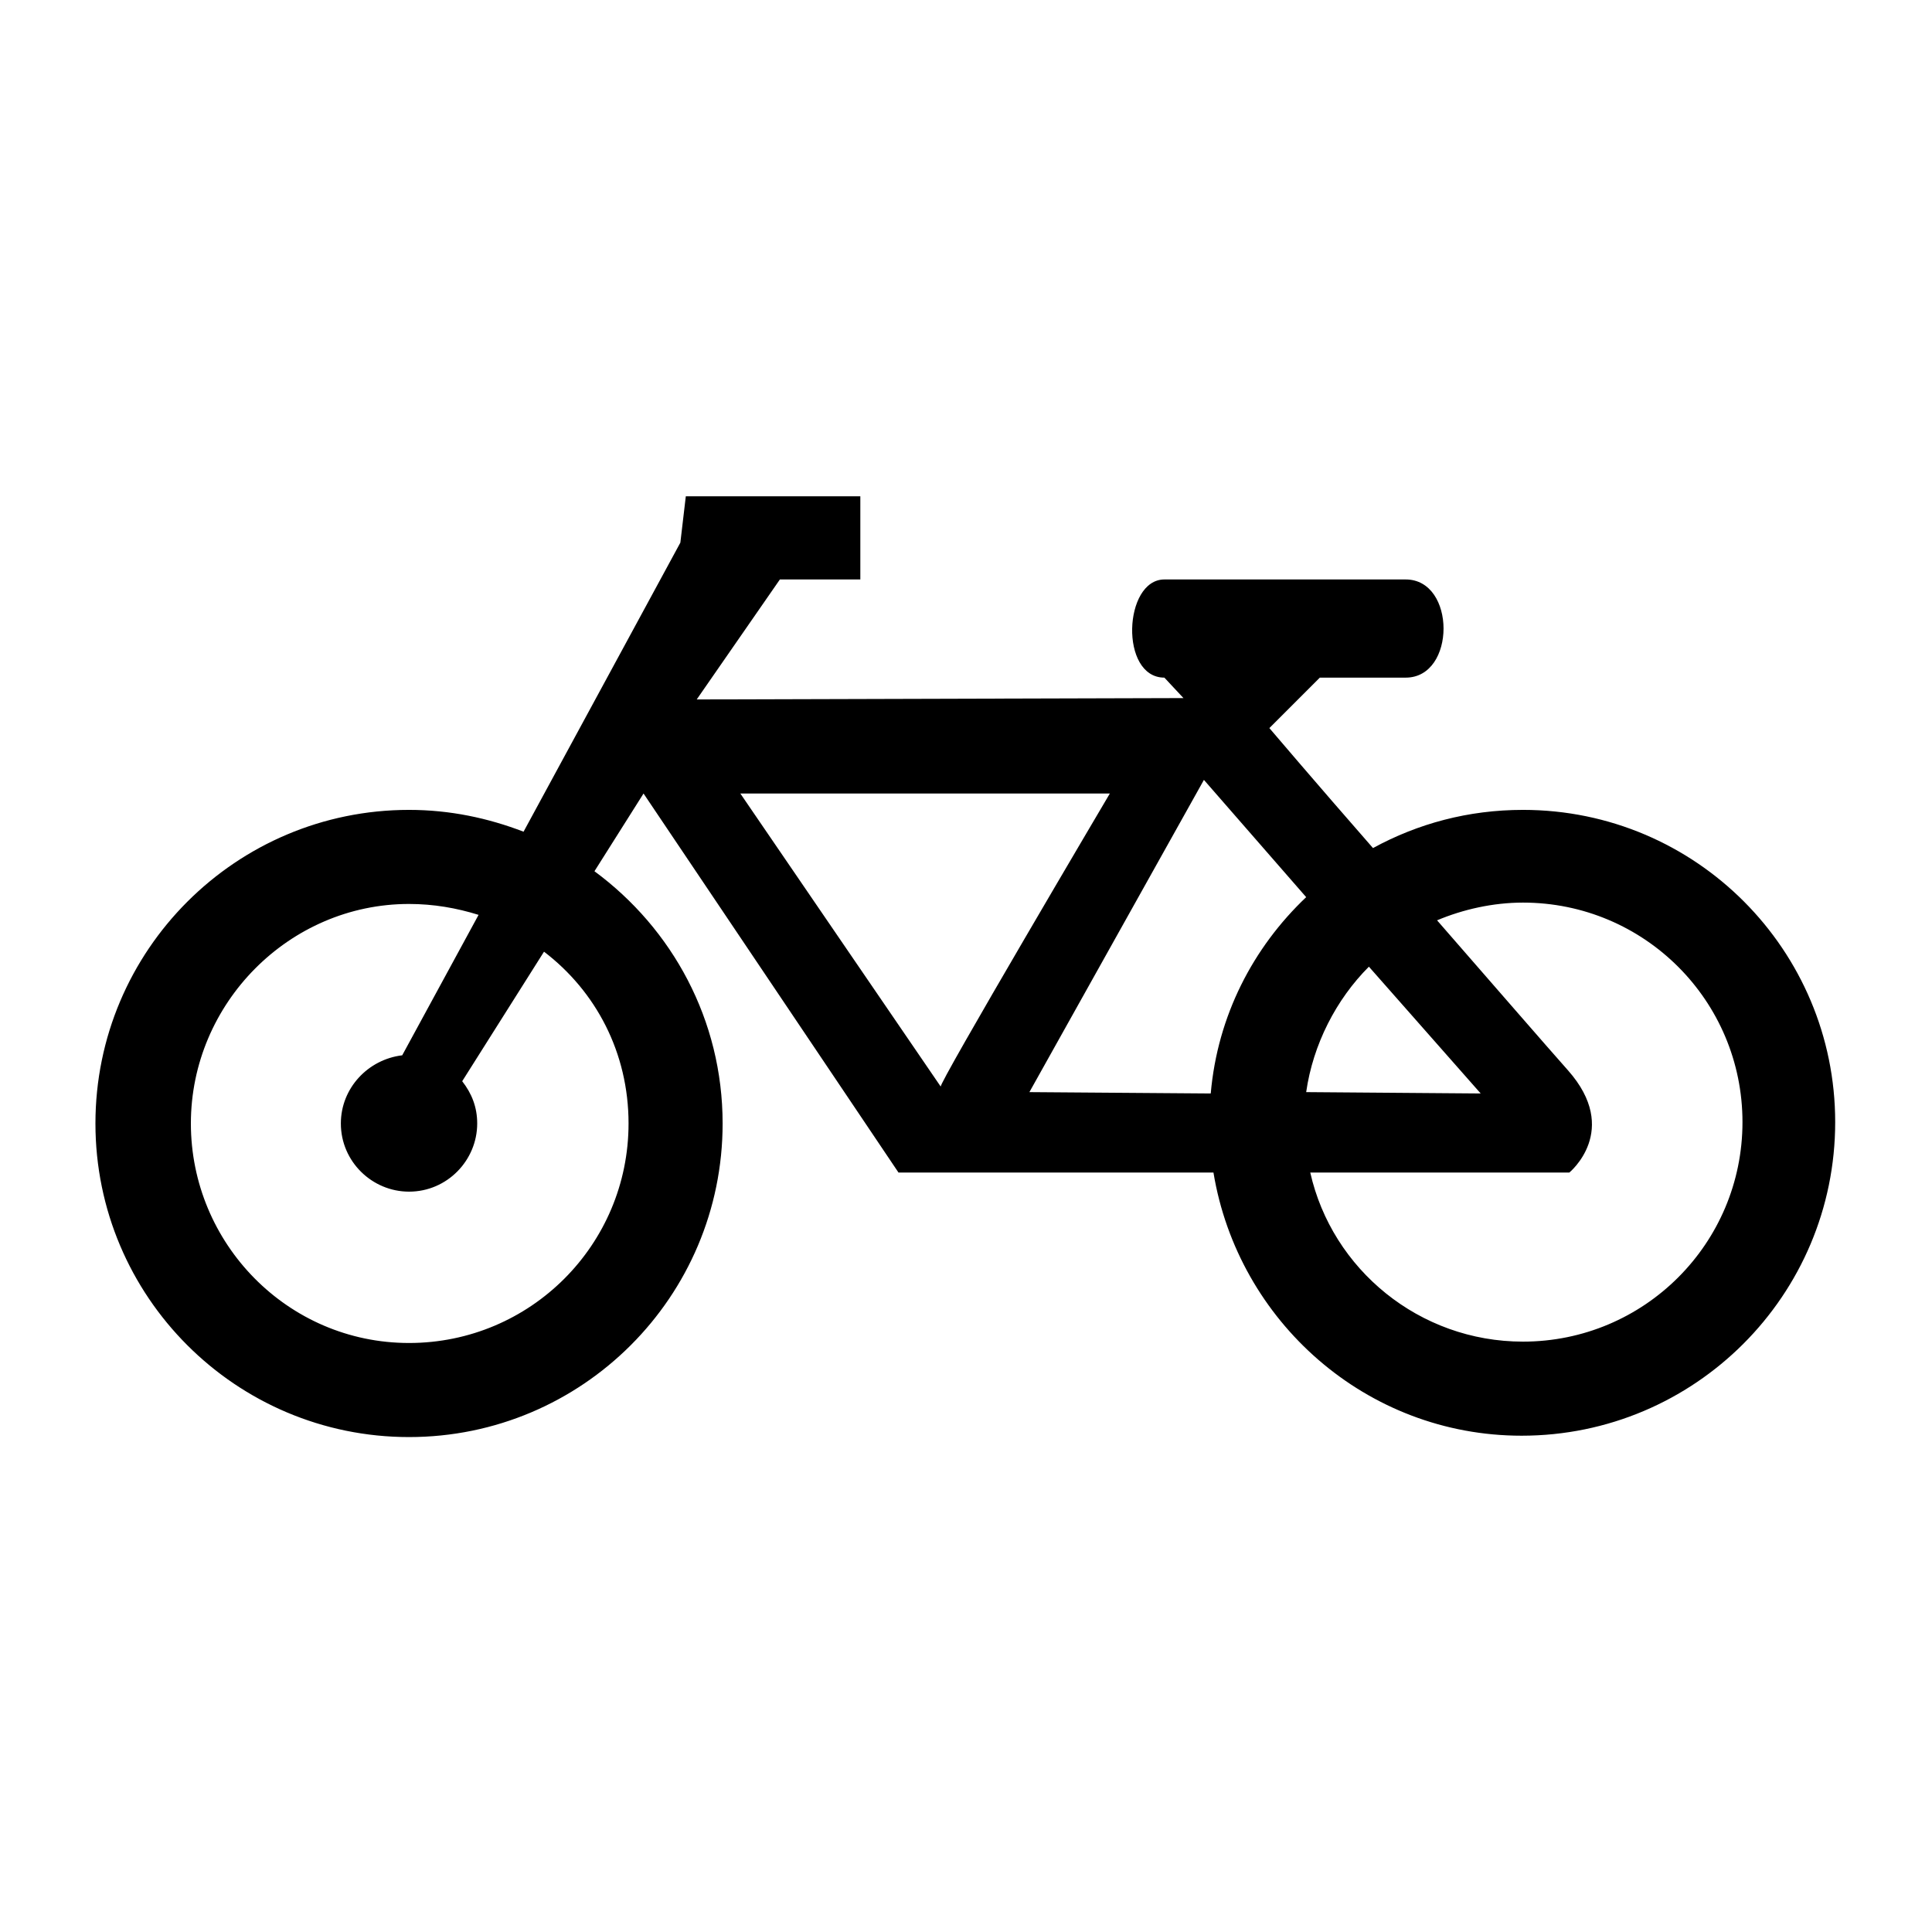 <svg xmlns="http://www.w3.org/2000/svg" width="48" height="48" viewBox="0 0 141.7 141.7"><path d="m111.7 59.4c-4 0-7.7 1-11 2.8-4.2-4.8-7.6-8.8-7.6-8.8l3.7-3.7h6.3c3.7 0 3.7-7.2 0-7.2h-17.7c-3 0-3.3 7.2 0 7.2l1.4 1.5-35.7.1 6.1-8.8h5.9v-6.1h-12.8l-.4 3.4-11.5 21.2c-2.6-1-5.4-1.6-8.4-1.6-12.7 0-23 10.3-23 23s10.3 23 23 23 23-10.3 23-23c0-7.6-3.7-14.3-9.4-18.5l3.6-5.7 18.7 27.8h23.1c1.8 10.9 11.2 19.3 22.6 19.3 12.7 0 23-10.3 23-23 0-12.6-10.2-22.9-22.9-22.9zm-65.6 23c0 8.9-7.2 16.1-16.1 16.1s-16-7.3-16-16.1 7.2-16.1 16-16.1c1.8 0 3.5.3 5.1.8l-5.6 10.3c-2.5.3-4.5 2.4-4.5 5 0 2.8 2.3 5 5 5 2.8 0 5-2.3 5-5 0-1.2-.4-2.2-1.1-3.1l6-9.5c3.8 2.9 6.2 7.4 6.2 12.6zm8.2-24.2h27.1s-12.7 21.5-12.4 21.5zm34-1 7.5 8.6c-3.9 3.7-6.5 8.7-7 14.4l-13.3-.1zm12.1 13.7 8.2 9.3-12.8-.1c.5-3.5 2.2-6.8 4.6-9.2zm11.3 27.5c-7.6 0-14-5.3-15.6-12.4h19s3.8-3.1-.1-7.5c-1.6-1.8-5.5-6.3-9.6-11 1.9-.8 4.1-1.3 6.3-1.3 8.9 0 16.1 7.2 16.1 16.1s-7.2 16.1-16.1 16.1z"/></svg>